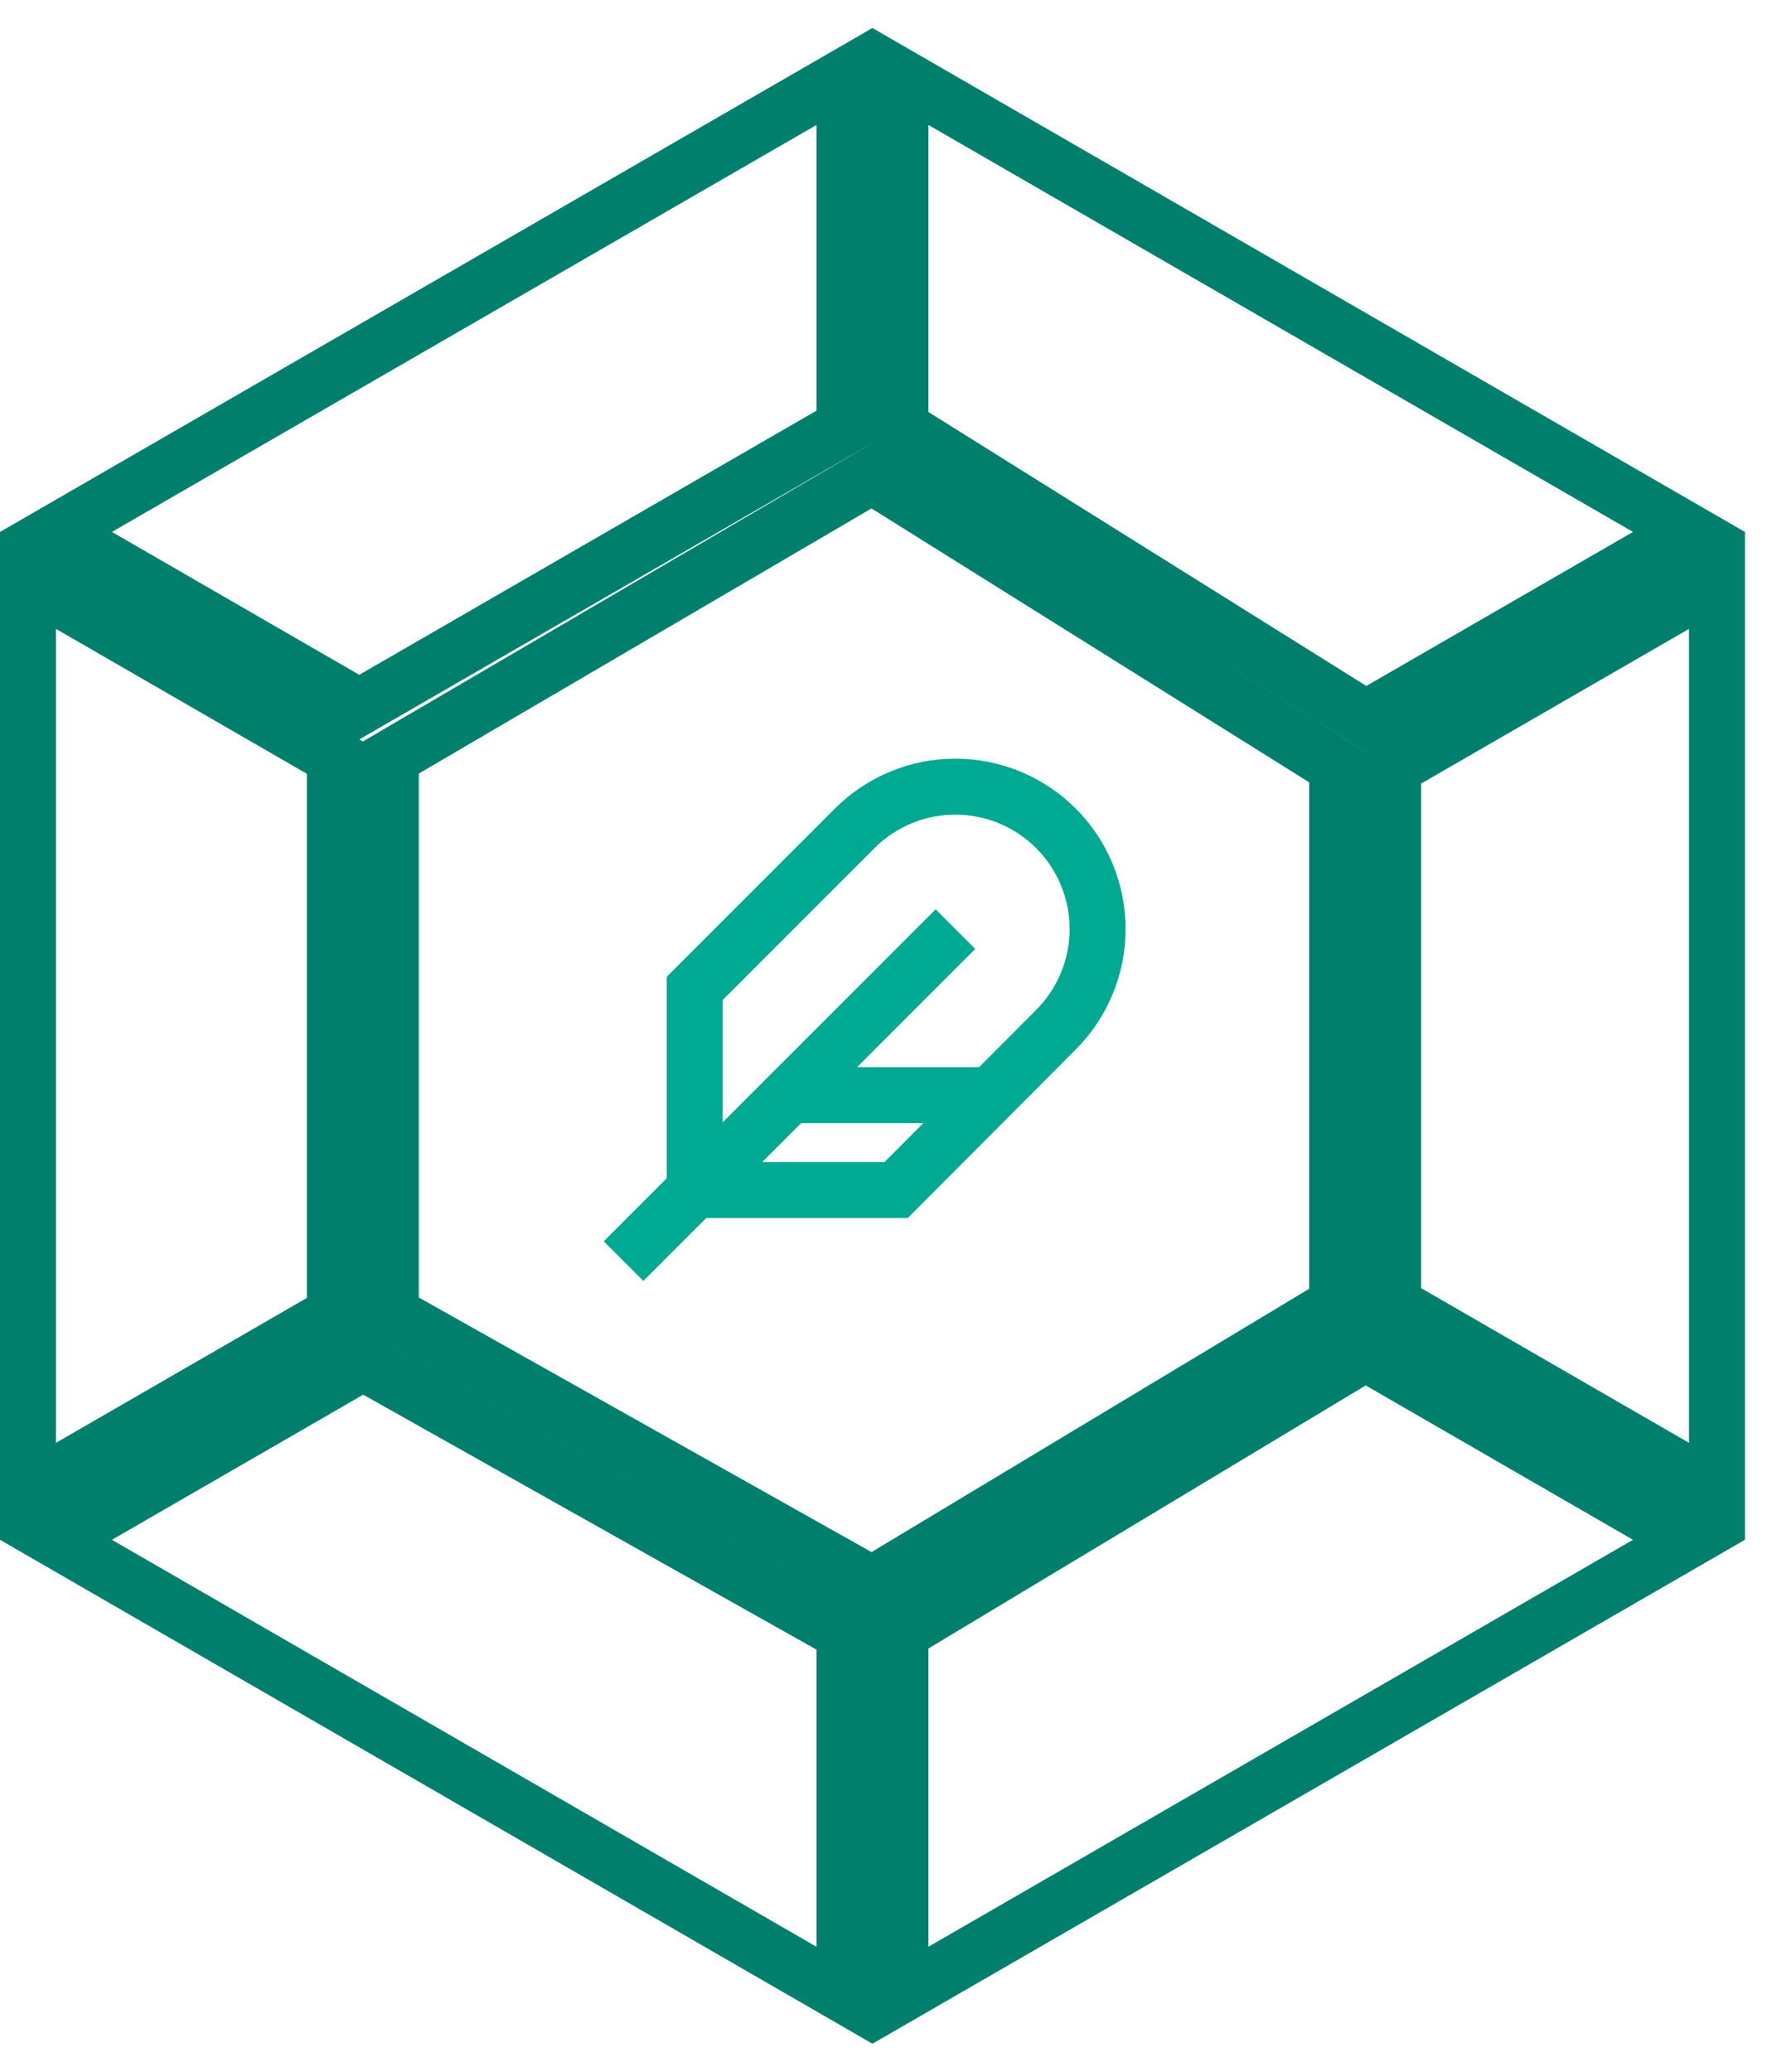 <svg width="32" height="37" viewBox="0 0 32 37" fill="none" xmlns="http://www.w3.org/2000/svg">
<g style="mix-blend-mode:screen">
<path d="M6.983 23.465V13.529L15.58 8.496L23.891 13.695V23.3L15.58 28.298L6.983 23.465ZM15.088 1.366L15.088 7.623L6.419 12.629L1 9.5L15.088 1.366ZM0.5 10.366L5.983 13.531V23.469L0.5 26.634V10.366ZM16.088 1.366L30.177 9.5L24.402 12.834L16.088 7.635L16.088 1.366ZM24.891 23.294V13.706L30.677 10.366V26.634L24.891 23.294ZM24.396 24.163L30.177 27.5L16.088 35.634V29.159L24.396 24.163ZM15.088 29.169L15.088 35.634L1 27.5L6.486 24.333L15.088 29.169Z" stroke="#007F6D"/>
</g>
<g clip-path="url(#clip0_13_81)">
<path d="M18.867 18.39C19.343 17.913 19.611 17.266 19.611 16.592C19.611 15.918 19.343 15.271 18.867 14.794C18.39 14.317 17.743 14.049 17.069 14.049C16.394 14.049 15.748 14.317 15.271 14.794L12.412 17.653V21.253H16.012L18.867 18.39Z" stroke="#00A991" strokeWidth="1.014" strokeLinecap="round" strokeLinejoin="round"/>
<path d="M17.071 16.594L11.141 22.523" stroke="#00A991" strokeWidth="1.014" strokeLinecap="round" strokeLinejoin="round"/>
<path d="M17.706 19.559H14.106" stroke="#00A991" strokeWidth="1.014" strokeLinecap="round" strokeLinejoin="round"/>
</g>
<defs>
<clipPath id="clip0_13_81">
<rect width="10.165" height="10.165" fill="white" transform="translate(10.294 13.206)"/>
</clipPath>
</defs>
</svg>
